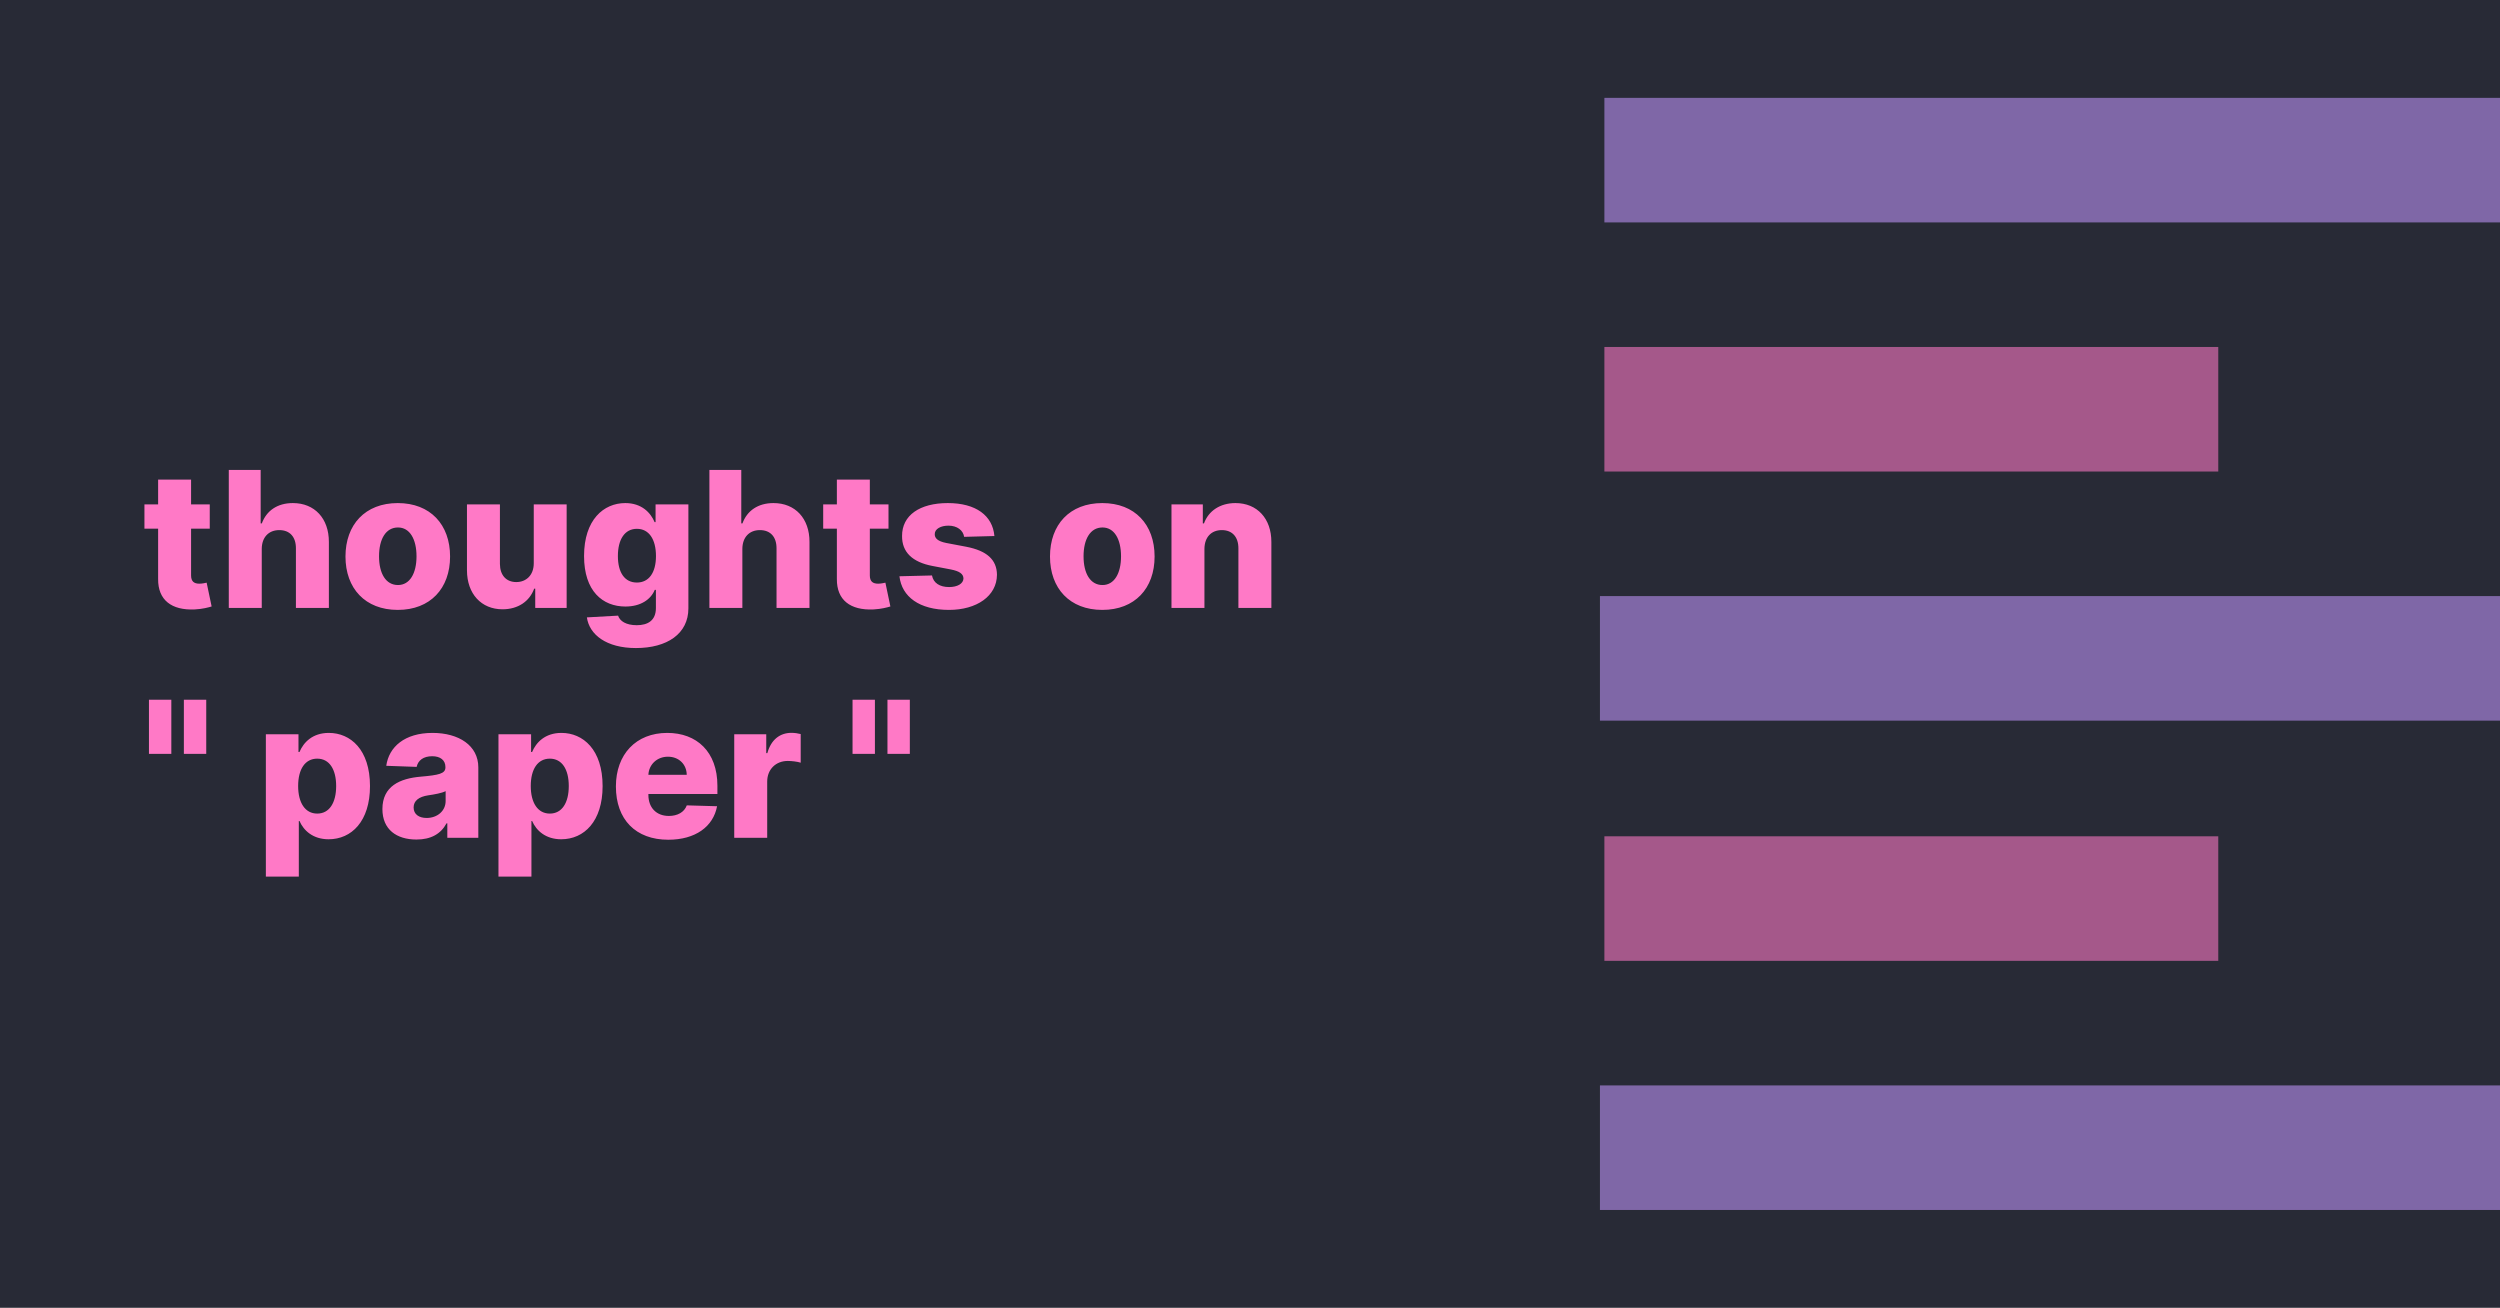 <svg width="1686" height="882" viewBox="0 0 1686 882" fill="none" xmlns="http://www.w3.org/2000/svg">
<rect width="1686" height="882" fill="#282A36"/>
<path d="M141.455 340.182H128.864V323.455H106.636V340.182H97.409V356.545H106.636V390.5C106.5 404.636 115.682 411.727 131.364 411C136.727 410.727 140.591 409.636 142.727 409L139.364 392.955C138.409 393.182 136.182 393.636 134.5 393.636C130.909 393.636 128.864 392.182 128.864 388.045V356.545H141.455V340.182ZM176.523 370.182C176.568 362.227 181.295 357.5 188.341 357.5C195.477 357.5 199.614 362.091 199.568 369.864V410H221.795V365.5C221.841 349.682 212.205 339.273 197.523 339.273C187.068 339.273 179.705 344.409 176.568 353H175.795V316.909H154.295V410H176.523V370.182ZM268.261 411.318C290.216 411.318 303.534 396.818 303.534 375.318C303.534 353.773 290.216 339.273 268.261 339.273C246.307 339.273 232.989 353.773 232.989 375.318C232.989 396.818 246.307 411.318 268.261 411.318ZM268.398 394.545C260.17 394.545 255.625 386.727 255.625 375.182C255.625 363.591 260.17 355.727 268.398 355.727C276.352 355.727 280.898 363.591 280.898 375.182C280.898 386.727 276.352 394.545 268.398 394.545ZM359.966 379.864C359.966 388 354.784 392.545 348.193 392.545C341.375 392.545 337.193 387.909 337.148 380.318V340.182H314.92V384.682C314.966 400.455 324.557 410.909 338.92 410.909C349.375 410.909 357.148 405.545 360.239 397H360.966V410H382.148V340.182H359.966V379.864ZM428.841 437.045C449.886 437.045 464.25 427.455 464.25 410.273V340.182H442.114V352.136H441.477C438.795 345.727 432.705 339.273 421.705 339.273C407.114 339.273 393.886 350.5 393.886 375C393.886 398.727 406.477 409.045 421.795 409.045C432.068 409.045 438.932 404.273 441.568 397.818H442.341V410.091C442.341 418.455 436.886 421.636 429.432 421.636C422.295 421.636 418.023 418.909 416.841 415.182L395.795 416.364C397.432 428 408.932 437.045 428.841 437.045ZM429.523 392.864C421.295 392.864 416.705 386.182 416.705 375C416.705 363.864 421.25 356.636 429.523 356.636C437.659 356.636 442.386 363.682 442.386 375C442.386 386.227 437.614 392.864 429.523 392.864ZM500.648 370.182C500.693 362.227 505.42 357.5 512.466 357.5C519.602 357.5 523.739 362.091 523.693 369.864V410H545.92V365.5C545.966 349.682 536.33 339.273 521.648 339.273C511.193 339.273 503.83 344.409 500.693 353H499.92V316.909H478.42V410H500.648V370.182ZM599.205 340.182H586.614V323.455H564.386V340.182H555.159V356.545H564.386V390.5C564.25 404.636 573.432 411.727 589.114 411C594.477 410.727 598.341 409.636 600.477 409L597.114 392.955C596.159 393.182 593.932 393.636 592.25 393.636C588.659 393.636 586.614 392.182 586.614 388.045V356.545H599.205V340.182ZM670.625 361.5C669.443 347.682 658.125 339.273 639.216 339.273C620.307 339.273 608.261 347.5 608.352 361.5C608.261 372.227 615.125 379.136 629.08 381.727L641.261 384.045C647.034 385.182 649.67 387 649.761 390.091C649.67 393.591 645.761 395.909 640.08 395.909C633.761 395.909 629.489 393.182 628.534 388.091L606.58 388.636C608.17 402.455 620.034 411.318 639.989 411.318C658.67 411.318 672.261 402 672.352 387.636C672.261 377.455 665.534 371.409 651.625 368.727L638.17 366.182C632.261 365 630.352 362.909 630.398 360.227C630.352 356.682 634.489 354.5 639.625 354.5C645.489 354.5 649.58 357.636 650.216 362.045L670.625 361.5ZM743.386 411.318C765.341 411.318 778.659 396.818 778.659 375.318C778.659 353.773 765.341 339.273 743.386 339.273C721.432 339.273 708.114 353.773 708.114 375.318C708.114 396.818 721.432 411.318 743.386 411.318ZM743.523 394.545C735.295 394.545 730.75 386.727 730.75 375.182C730.75 363.591 735.295 355.727 743.523 355.727C751.477 355.727 756.023 363.591 756.023 375.182C756.023 386.727 751.477 394.545 743.523 394.545ZM812.273 370.182C812.318 362.227 816.955 357.5 824 357.5C831.045 357.5 835.227 362.136 835.182 369.864V410H857.409V365.5C857.455 349.773 847.864 339.273 833.182 339.273C822.864 339.273 815.045 344.5 811.955 353H811.182V340.182H790.045V410H812.273V370.182ZM115.545 471.909H100.455V508.409H115.545V471.909ZM139.091 471.909H124V508.409H139.091V471.909ZM179.295 591.182H201.523V553.682H201.977C204.795 560.136 211.068 566 221.614 566C237.068 566 249.523 553.909 249.523 530.136C249.523 505.5 236.341 494.273 221.75 494.273C210.705 494.273 204.659 500.727 201.977 507.136H201.295V495.182H179.295V591.182ZM201.068 530.091C201.068 518.682 205.795 511.636 213.932 511.636C222.159 511.636 226.705 518.864 226.705 530.091C226.705 541.364 222.159 548.682 213.932 548.682C205.795 548.682 201.068 541.409 201.068 530.091ZM280.852 566.182C290.58 566.182 297.307 562.409 301.125 555.273H301.67V565H322.58V517.545C322.58 502.773 309.443 494.273 291.67 494.273C272.898 494.273 262.261 503.727 260.489 516.455L280.989 517.182C281.943 512.727 285.625 510 291.489 510C296.943 510 300.398 512.636 300.398 517.318V517.545C300.398 521.818 295.761 522.727 283.852 523.773C269.716 524.955 257.898 530.182 257.898 545.636C257.898 559.455 267.489 566.182 280.852 566.182ZM287.716 551.636C282.58 551.636 278.943 549.182 278.943 544.545C278.943 540.045 282.489 537.318 288.807 536.364C292.943 535.773 298.034 534.864 300.534 533.545V540.182C300.534 547 294.807 551.636 287.716 551.636ZM336.17 591.182H358.398V553.682H358.852C361.67 560.136 367.943 566 378.489 566C393.943 566 406.398 553.909 406.398 530.136C406.398 505.5 393.216 494.273 378.625 494.273C367.58 494.273 361.534 500.727 358.852 507.136H358.17V495.182H336.17V591.182ZM357.943 530.091C357.943 518.682 362.67 511.636 370.807 511.636C379.034 511.636 383.58 518.864 383.58 530.091C383.58 541.364 379.034 548.682 370.807 548.682C362.67 548.682 357.943 541.409 357.943 530.091ZM450.682 566.318C469 566.318 481.045 557.455 483.591 543.727L463.182 543.136C461.455 547.773 456.909 550.273 451.091 550.273C442.545 550.273 437.273 544.591 437.273 536.045V535.455H483.818V529.909C483.818 506.909 469.818 494.273 450 494.273C428.909 494.273 415.364 508.727 415.364 530.364C415.364 552.727 428.727 566.318 450.682 566.318ZM437.273 522.545C437.591 515.591 443.091 510.318 450.455 510.318C457.773 510.318 463.045 515.409 463.136 522.545H437.273ZM495.17 565H517.398V527.091C517.398 518.773 523.307 513.182 531.261 513.182C533.898 513.182 537.852 513.636 539.989 514.364V495.045C538.125 494.545 535.807 494.227 533.761 494.227C526.125 494.227 520.034 498.682 517.489 507.909H516.761V495.182H495.17V565ZM590.045 471.909H574.955V508.409H590.045V471.909ZM613.591 471.909H598.5V508.409H613.591V471.909Z" fill="#FF79C6"/>
<rect x="1082" y="234" width="414" height="84" fill="#FF79C6" fill-opacity="0.58"/>
<rect x="1082" y="564" width="414" height="84" fill="#FF79C6" fill-opacity="0.58"/>
<rect x="1082" y="66" width="604" height="84" fill="#BD93F9" fill-opacity="0.58"/>
<rect x="1079" y="402" width="607" height="84" fill="#BD93F9" fill-opacity="0.58"/>
<rect x="1079" y="732" width="607" height="84" fill="#BD93F9" fill-opacity="0.58"/>
</svg>
